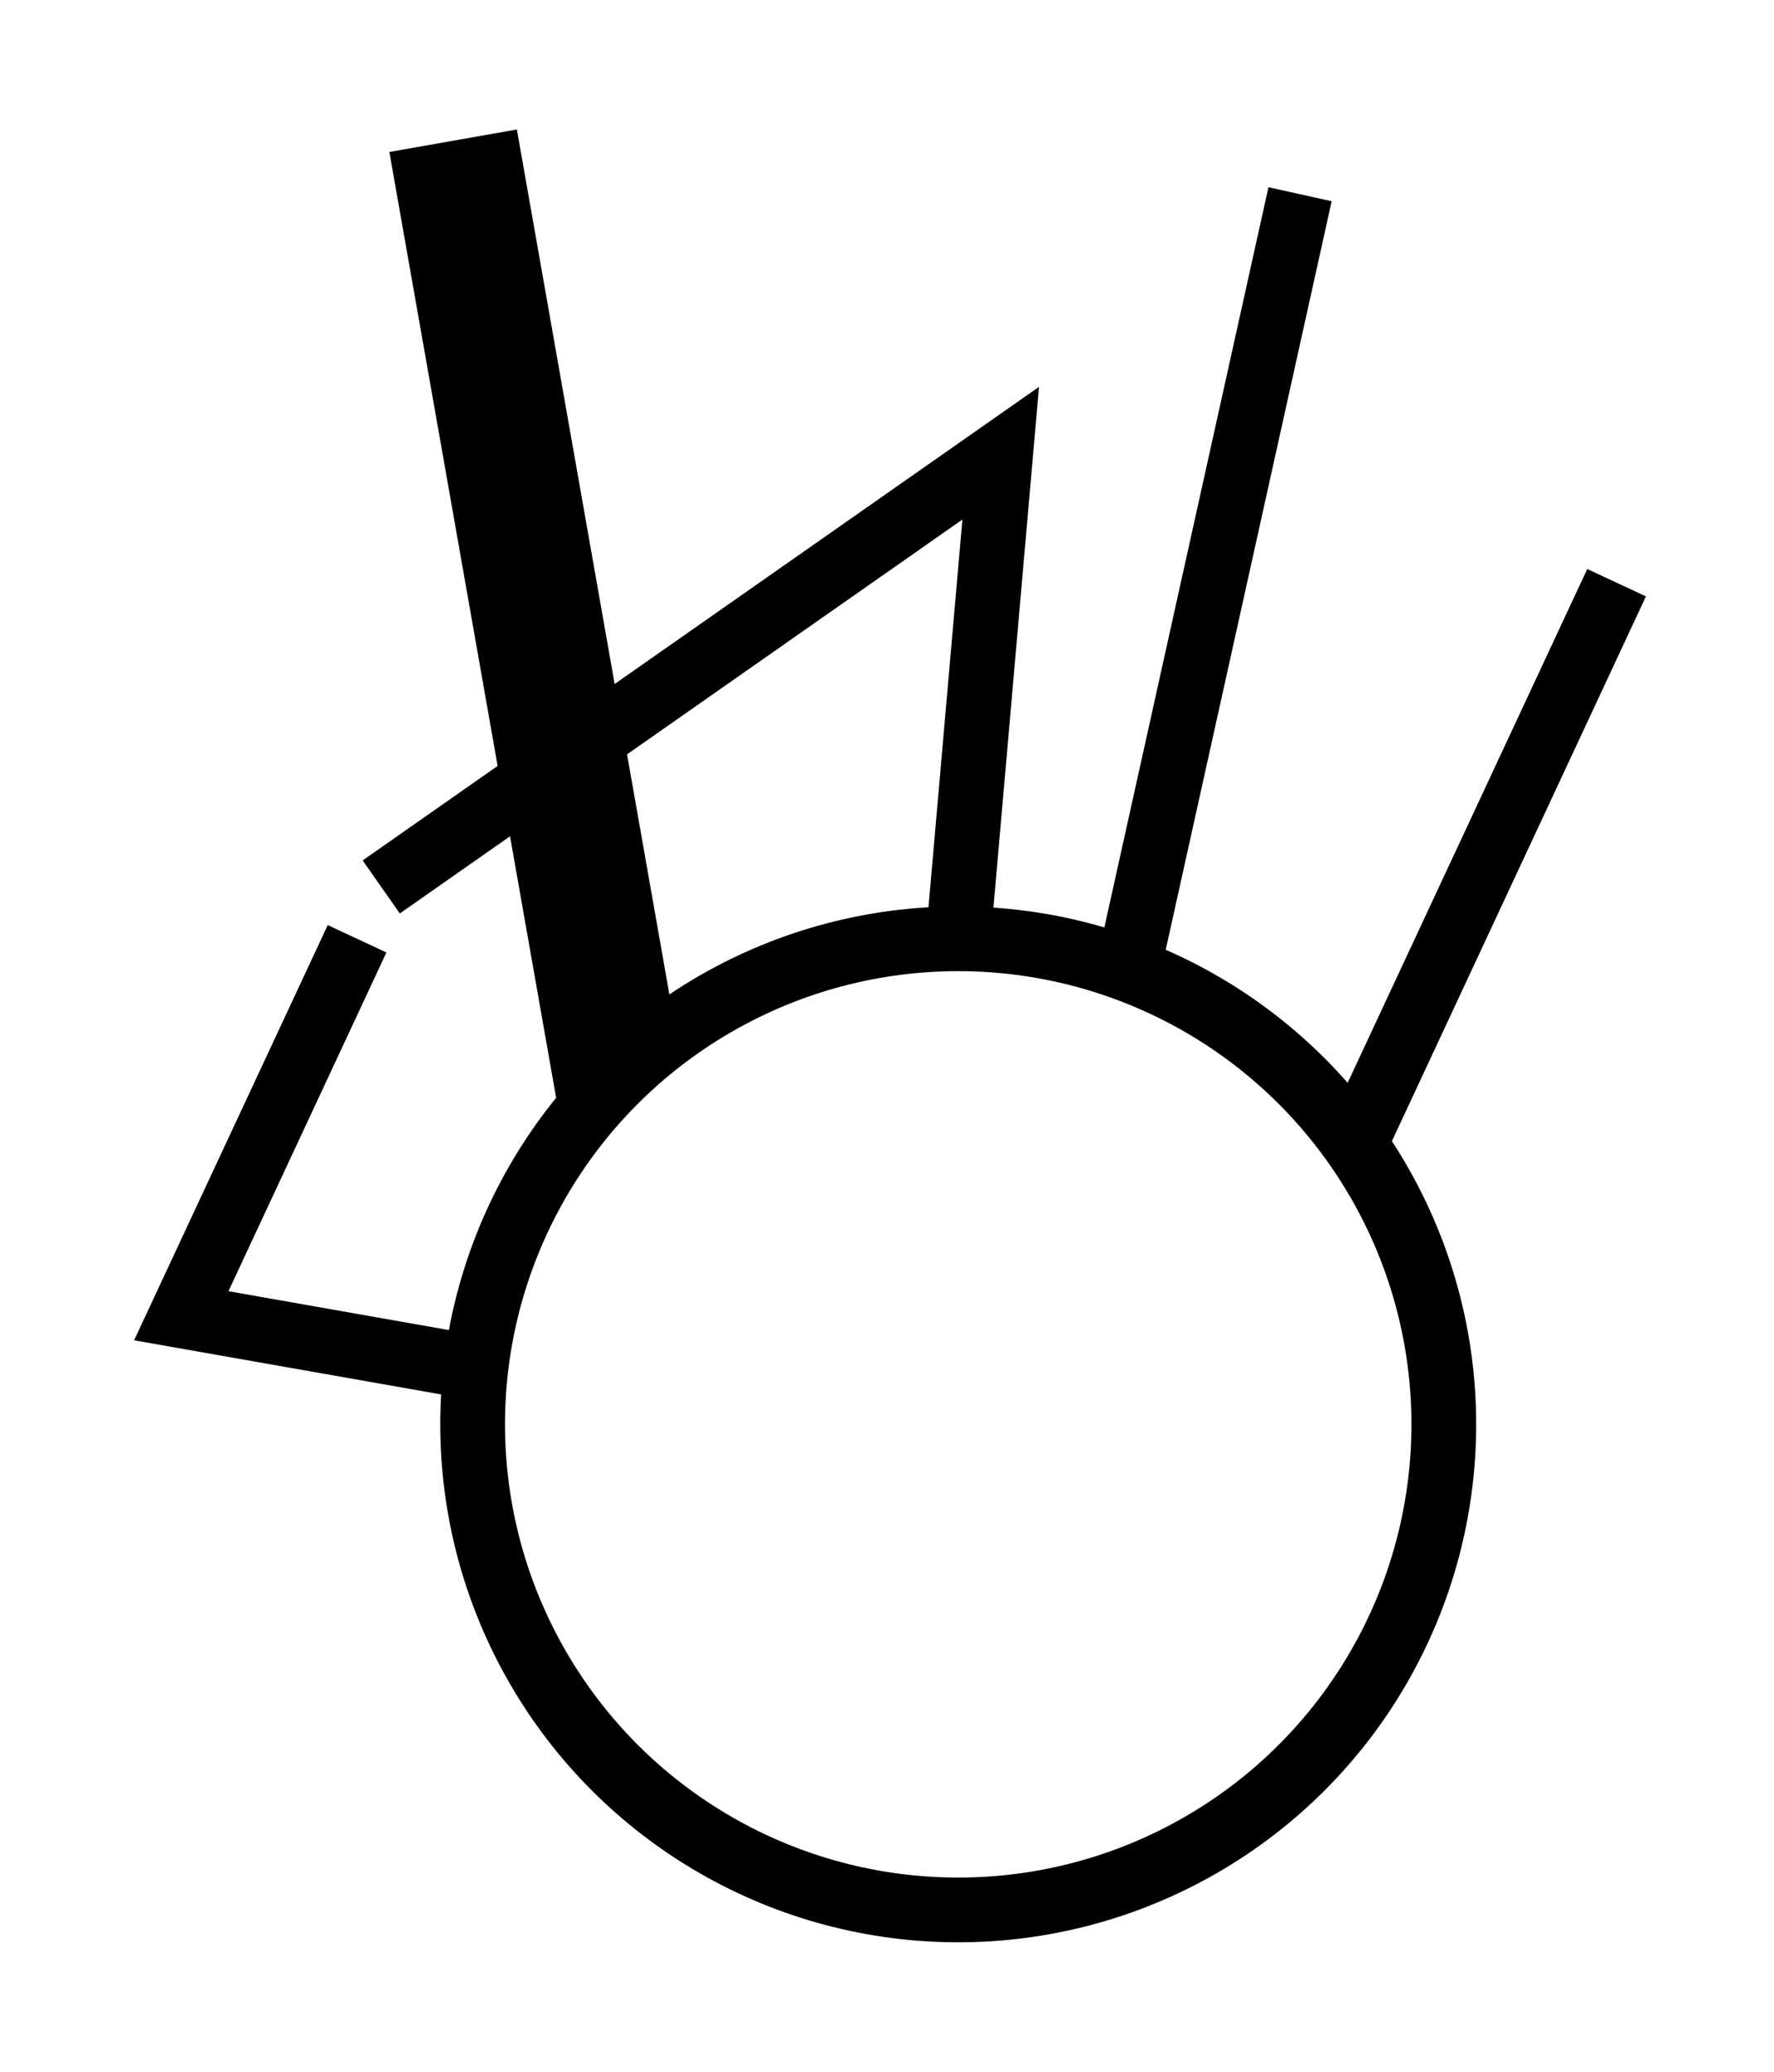 <?xml version="1.0" encoding="UTF-8" standalone="no"?>
<!-- Created with Inkscape (http://www.inkscape.org/) -->

<svg
   width="685"
   height="800"
   viewBox="0 0 685 800"
   version="1.1"
   id="svg1"
   xml:space="preserve"
   xmlns="http://www.w3.org/2000/svg"
   xmlns:svg="http://www.w3.org/2000/svg"><defs
     id="defs1" /><circle
     style="fill:none;stroke:#000000;stroke-width:25;stroke-opacity:1"
     id="path2"
     cx="370"
     cy="550"
     r="187.5" /><path
     d="m 199.582,50 -49.237,8.682 66.574,377.562 43.938,-38.703 z"
     id="path11"
     style="stroke-width:3.78" /><path
     style="opacity:1;fill:none;stroke:#000000;stroke-width:25;stroke-dasharray:none"
     d="M 183.787,528.125 70,508.061 137.876,362.5"
     id="path19" /><path
     style="opacity:1;fill:none;stroke:#000000;stroke-width:25;stroke-dasharray:none"
     d="M 370,362.5 386.404,175 147.209,342.486"
     id="path21" /><path
     style="opacity:1;fill:none;stroke:#000000;stroke-width:25;stroke-dasharray:none"
     d="M 435.63,374.361 501.997,75"
     id="path27" /><path
     style="opacity:1;fill:none;stroke:#000000;stroke-width:25;stroke-dasharray:none"
     d="M 523.125,441.802 624.221,225"
     id="path28" /></svg>
